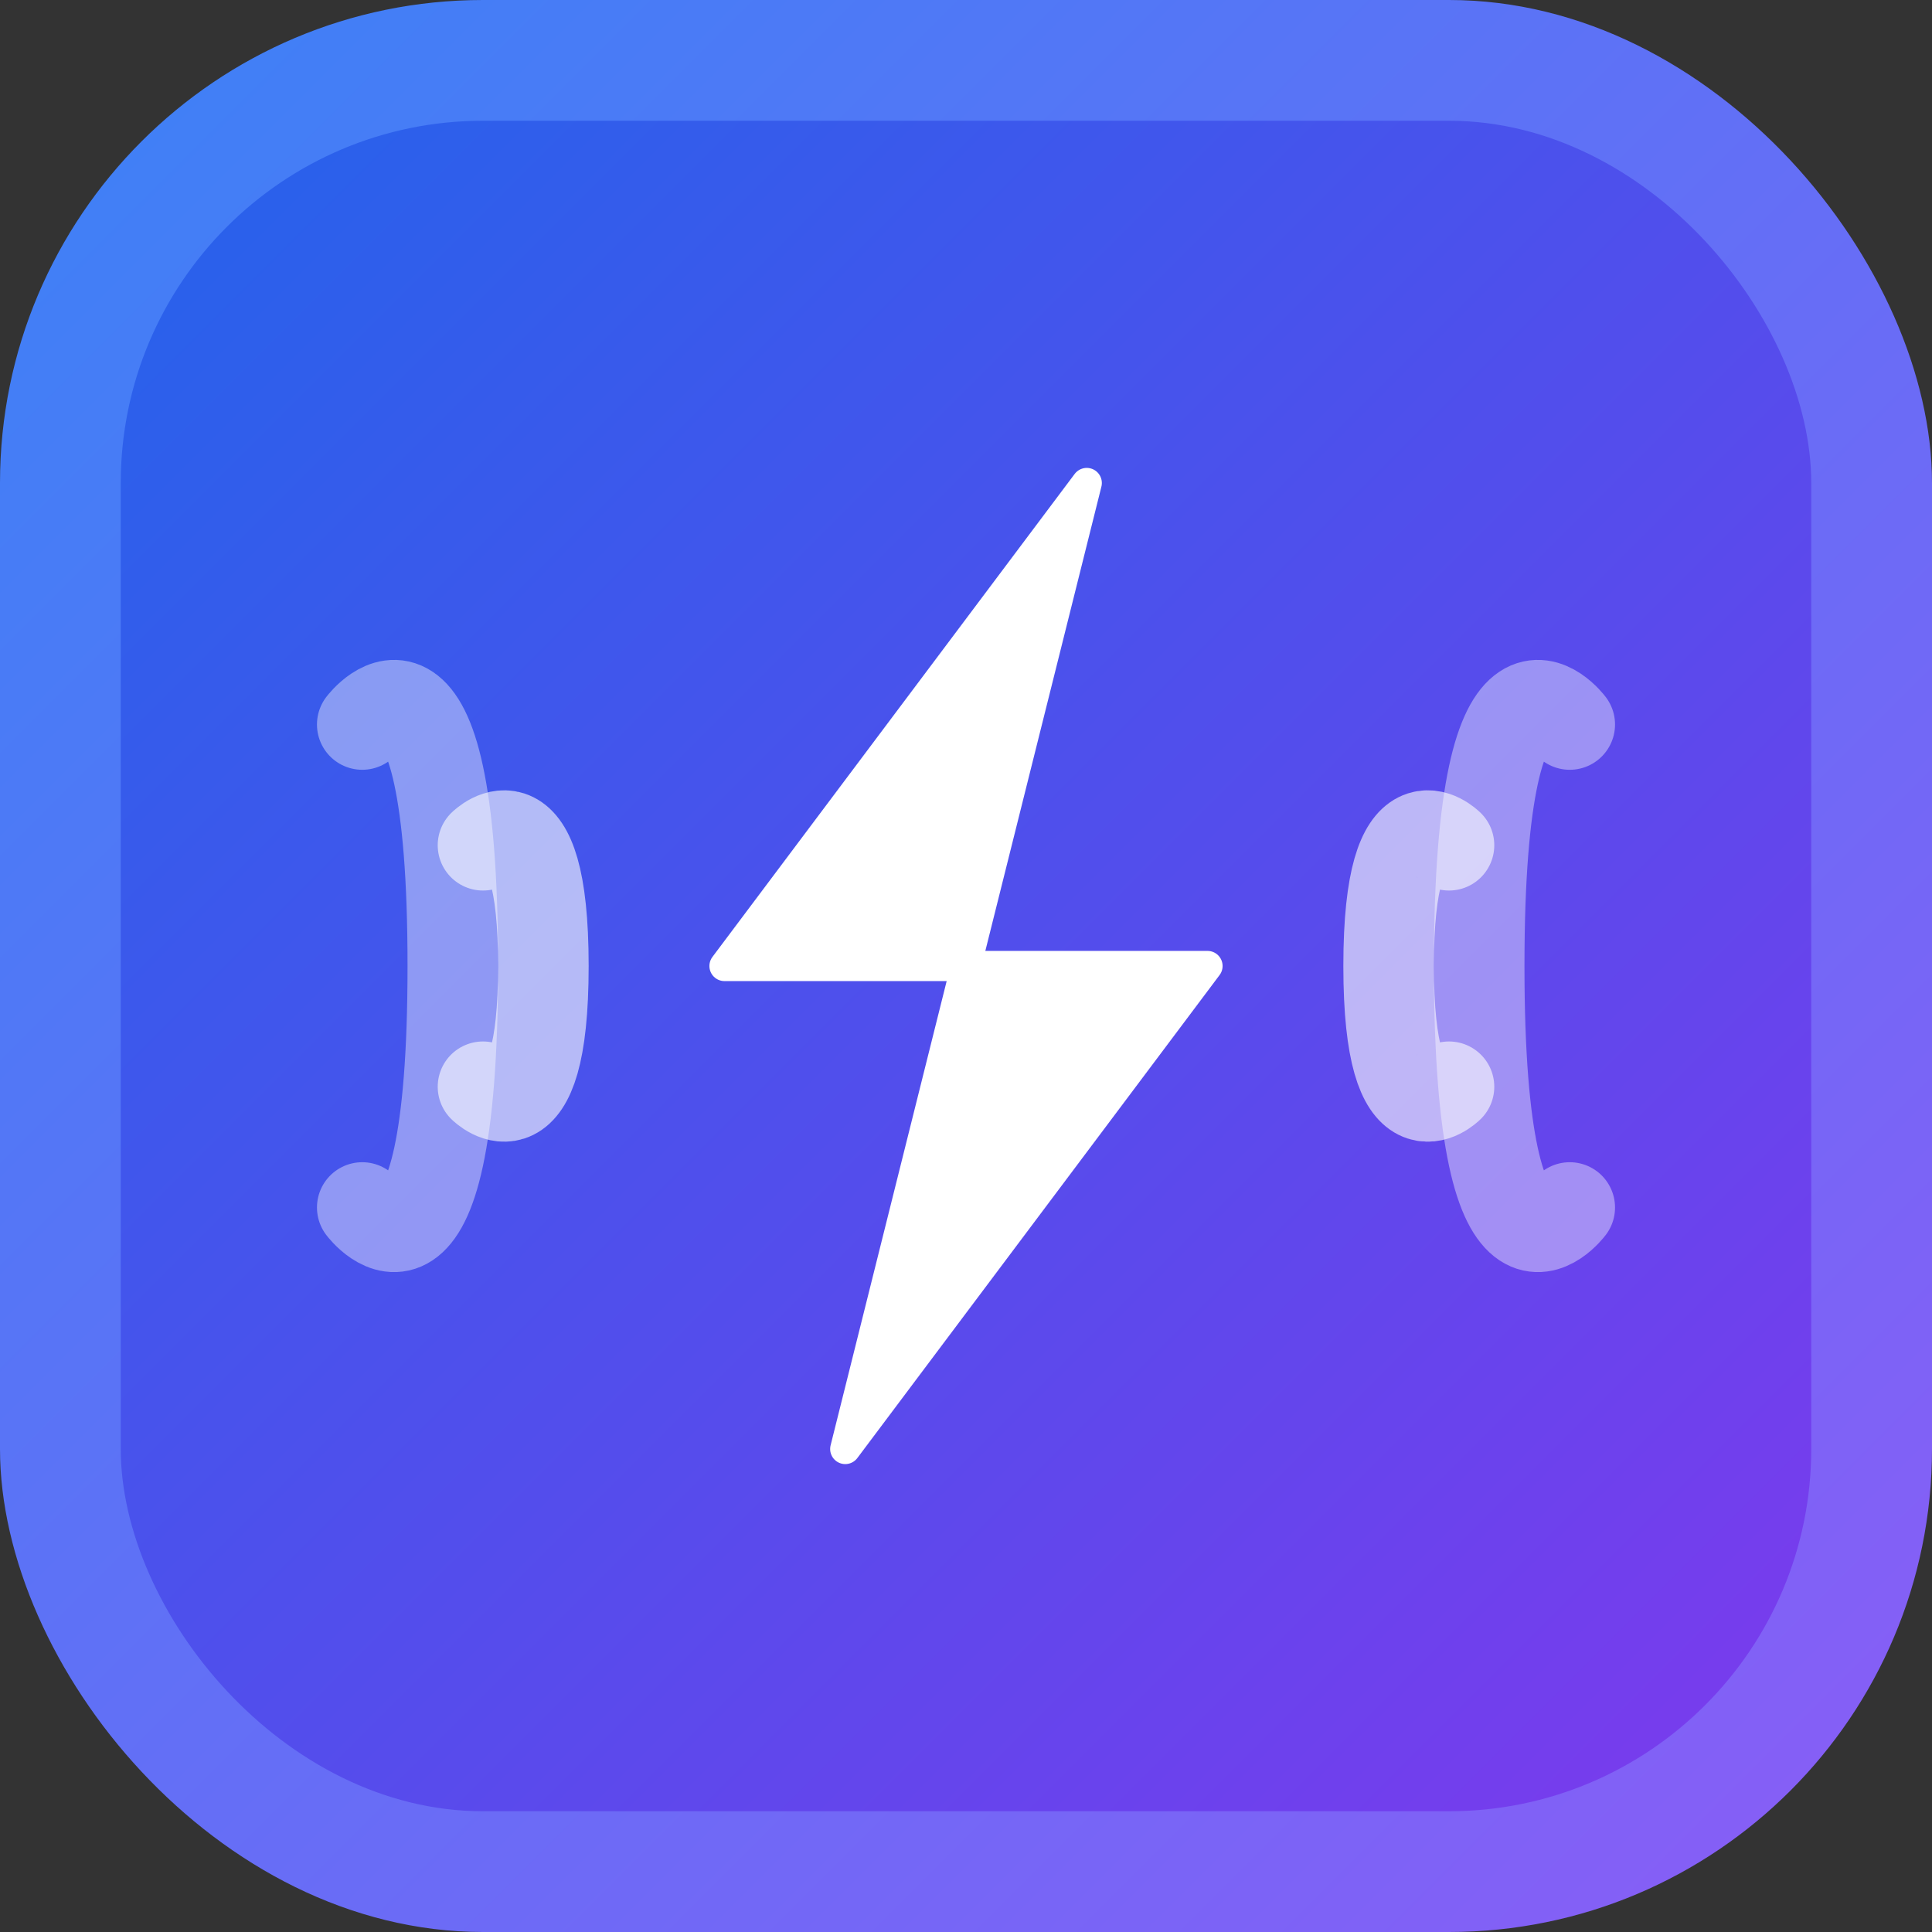 <svg width="32" height="32" viewBox="0 0 32 32" fill="none" xmlns="http://www.w3.org/2000/svg">
  <rect x="0" y="0" width="32" height="32" fill="#333333" stroke="none"/>
  <rect width="32" height="32" rx="8" fill="url(#gradient)"/>
  <rect x="2" y="2" width="28" height="28" rx="6" fill="url(#innerGradient)"/>
  
  <!-- Lightning bolt (Zap icon) -->
  <path d="M18 8L12 16H16L14 24L20 16H16L18 8Z" fill="white" stroke="white" stroke-width="0.5" stroke-linejoin="round"/>
  
  <!-- Sound waves -->
  <path d="M8 14C8 14 9 13 9 16C9 19 8 18 8 18" stroke="white" stroke-width="1.5" fill="none" stroke-linecap="round" opacity="0.6"/>
  <path d="M6 12C6 12 7.5 10 7.5 16C7.5 22 6 20 6 20" stroke="white" stroke-width="1.5" fill="none" stroke-linecap="round" opacity="0.4"/>
  
  <path d="M24 14C24 14 23 13 23 16C23 19 24 18 24 18" stroke="white" stroke-width="1.5" fill="none" stroke-linecap="round" opacity="0.6"/>
  <path d="M26 12C26 12 24.5 10 24.5 16C24.5 22 26 20 26 20" stroke="white" stroke-width="1.5" fill="none" stroke-linecap="round" opacity="0.4"/>
  
  <defs>
    <linearGradient id="gradient" x1="0%" y1="0%" x2="100%" y2="100%">
      <stop offset="0%" style="stop-color:#3B82F6;stop-opacity:1" />
      <stop offset="100%" style="stop-color:#8B5CF6;stop-opacity:1" />
    </linearGradient>
    <linearGradient id="innerGradient" x1="0%" y1="0%" x2="100%" y2="100%">
      <stop offset="0%" style="stop-color:#2563EB;stop-opacity:1" />
      <stop offset="100%" style="stop-color:#7C3AED;stop-opacity:1" />
    </linearGradient>
  </defs>
</svg>
